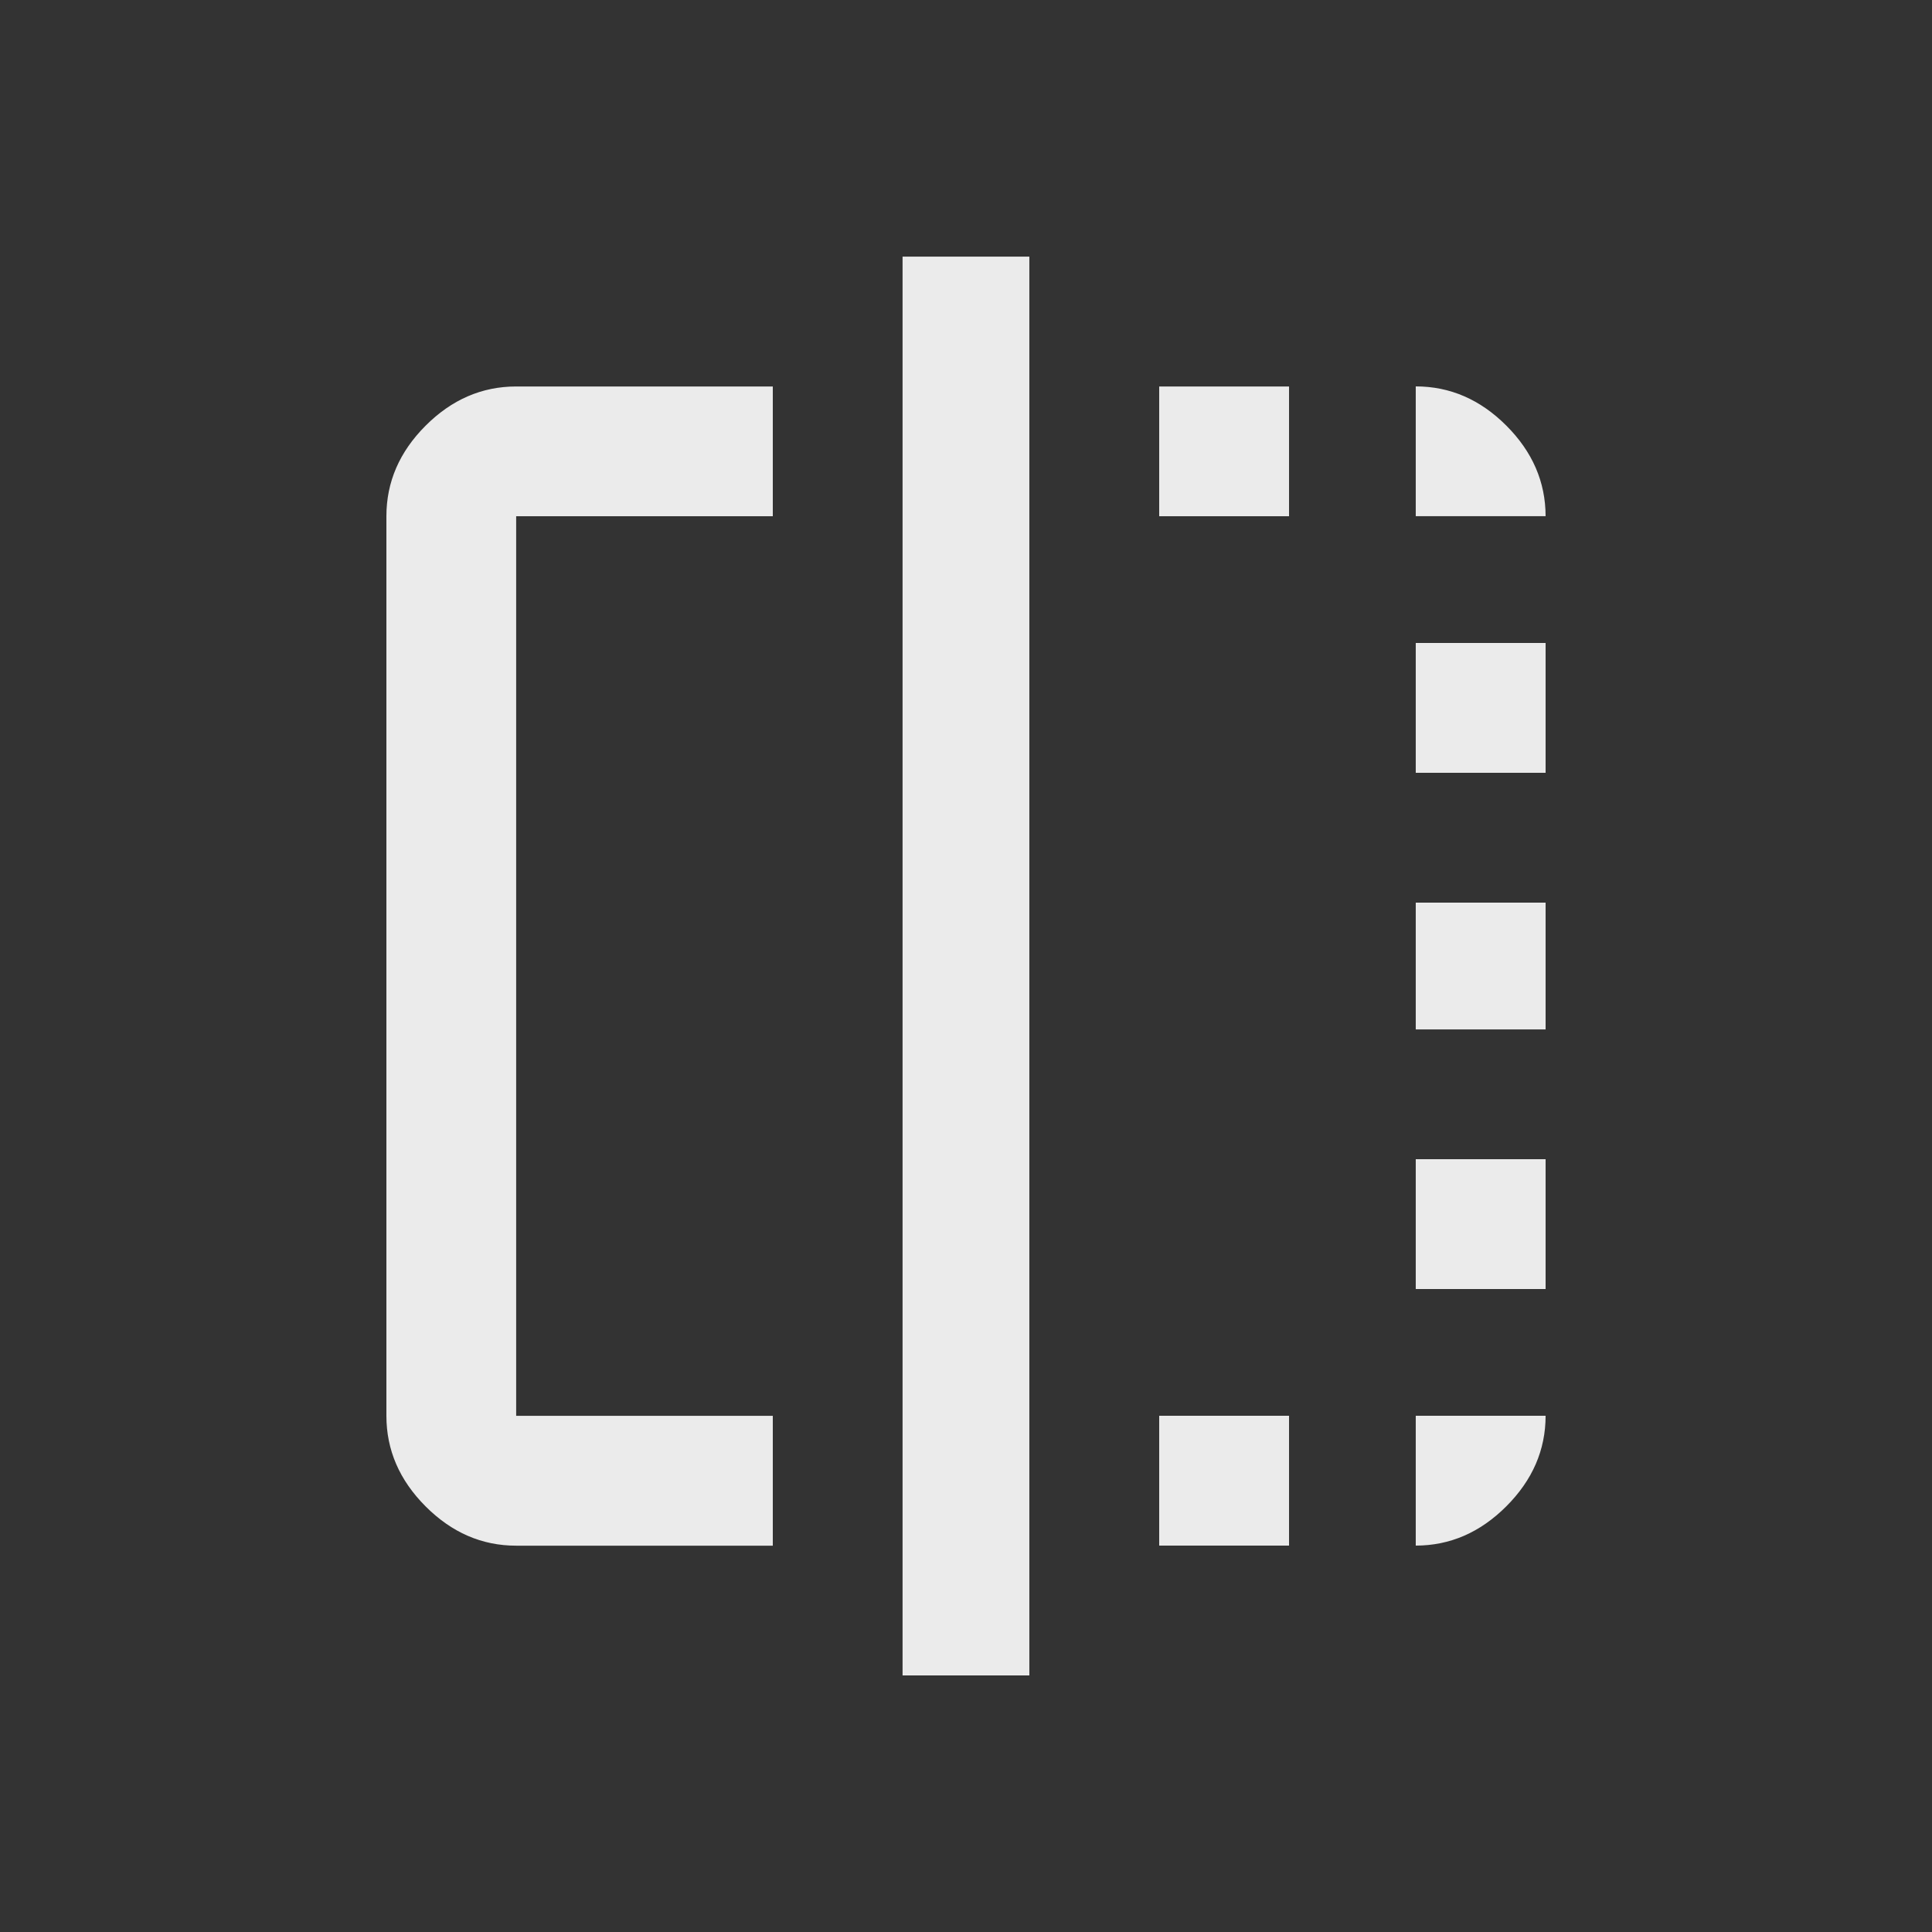 <!-- Generated by IcoMoon.io -->
<svg version="1.1" xmlns="http://www.w3.org/2000/svg" width="24" height="24" viewBox="0 0 24 24">
<rect x="0" y="0" width="24" height="24" fill="#333333" stroke="none"/>
<title>flip</title>
<path fill="#ebebeb" d="M17.587 19.2v-1.613h1.613q0 0.637-0.488 1.125t-1.125 0.488zM17.587 12.788v-1.575h1.613v1.575h-1.613zM14.4 6.413v-1.612h1.613v1.612h-1.613zM17.587 16.013v-1.613h1.613v1.613h-1.613zM11.212 20.813v-17.625h1.575v17.625h-1.575zM17.587 4.8q0.638 0 1.125 0.487t0.488 1.125h-1.613v-1.612zM4.8 6.413q0-0.638 0.487-1.125t1.125-0.487h3.188v1.612h-3.188v11.175h3.188v1.613h-3.188q-0.638 0-1.125-0.488t-0.487-1.125v-11.175zM17.587 9.6v-1.613h1.613v1.613h-1.613zM14.4 19.2v-1.613h1.613v1.613h-1.613z"></path>
</svg>
